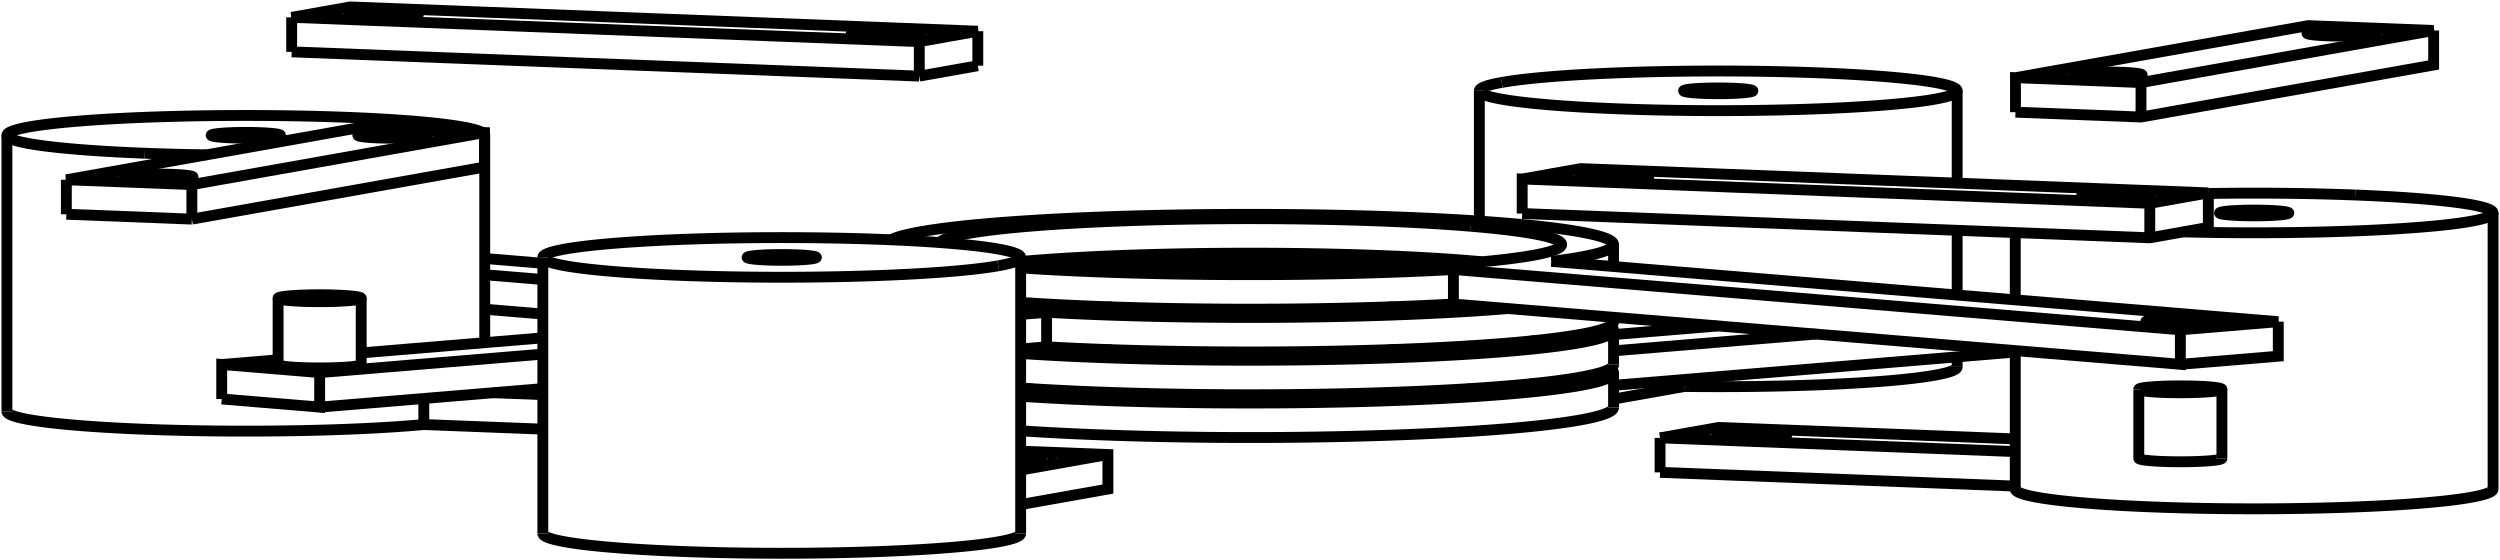 <svg version="1.1" xmlns="http://www.w3.org/2000/svg" viewBox="-180.509 -40.093 361.018 80.897" fill="none" stroke="black" stroke-width="0.6%" vector-effect="non-scaling-stroke">
    <path d="M 52.003 13.155 A 52.5 4.355 360 0 1 52.5 13.752 A 52.5 4.355 360 0 1 -33.119 17.132" />
    <path d="M -31.298 10.256 A 52.5 4.355 360 0 1 -27.936 10.065" />
    <path d="M 27.936 10.065 A 52.5 4.355 360 0 1 29.372 10.143" />
    <path d="M 67.551 6.976 L 52.5 8.224" />
    <path d="M 31.957 9.928 L 29.372 10.143" />
    <path d="M 52.5 10.571 L 81.693 8.149" />
    <path d="M -25.259 10.663 A 45 3.733 360 0 1 -19.947 10.406" />
    <path d="M 19.947 10.406 A 45 3.733 360 0 1 25.259 10.663" />
    <path d="M 41.176 15.258 A 45 3.733 360 0 1 -33.119 16.28" />
    <path d="M -33.119 22.114 A 52.5 4.355 180 0 0 52.5 18.735" />
    <path d="M 52.5 15.553 L 110.509 10.741" />
    <path d="M -31.82 16.096 A 45 3.733 180 0 0 -33.119 16.208" />
    <path d="M 33.511 16.244 A 45 3.733 180 0 0 31.298 16.053" />
    <path d="M -31.298 16.053 A 45 3.733 180 0 0 -31.82 16.096" />
    <path d="M -29.372 9.988 A 52.5 4.355 180 0 0 52.5 6.378" />
    <path d="M -134.35 18.696 L -102.119 16.022" />
    <path d="M -33.119 10.298 L -29.372 9.988" />
    <path d="M -148.492 17.523 L -134.35 18.696 L -134.35 13.713 L -102.119 11.039" />
    <path d="M -31.298 3.696 A 45 3.733 180 0 0 -33.119 3.851" />
    <path d="M -130.815 3.266 A 5 0.415 180 0 0 -129.35 2.973 A 5 0.415 180 0 0 -139.35 2.973 A 5 0.415 180 0 0 -130.815 3.266 Z" />
    <path d="M -31.298 -2.101 A 52.5 4.355 0 0 1 31.298 -2.101" />
    <path d="M 37.26 4.463 A 52.5 4.355 0 0 1 -29.372 5.005 L -29.372 9.988" />
    <path d="M -33.119 5.316 L -29.372 5.005" />
    <path d="M -148.492 17.523 L -148.492 12.54 L -134.35 13.713" />
    <path d="M -102.119 8.693 L -128.35 10.869" />
    <path d="M -140.35 11.864 L -148.492 12.54" />
    <path d="M 31.82 4.035 A 45 3.733 360 0 1 -33.119 3.922" />
    <path d="M -25.259 -1.694 A 45 3.733 360 0 1 25.259 -1.694" />
    <path d="M 31.957 4.023 A 45 3.733 360 0 1 31.82 4.035" />
    <path d="M -138.593 2.621 A 6 0.498 360 0 1 -128.35 2.973 A 6 0.498 360 0 1 -140.35 2.973 A 6 0.498 360 0 1 -138.593 2.621 Z" />
    <path d="M -128.35 12.54 A 6 0.498 360 0 1 -140.35 12.54" />
    <path d="M -33.119 15.936 A 52.5 4.355 180 0 0 52.5 12.557" />
    <path d="M -110.509 4.563 L -102.119 5.259" />
    <path d="M 33.511 10.065 A 45 3.733 180 0 0 31.298 9.874" />
    <path d="M -29.372 3.964 A 52.5 4.355 0 0 1 -27.936 3.887" />
    <path d="M 27.936 3.887 A 52.5 4.355 0 0 1 31.298 4.077" />
    <path d="M 52.003 6.976 A 52.5 4.355 0 0 1 52.5 7.574 A 52.5 4.355 0 0 1 -33.119 10.953" />
    <path d="M -110.509 -0.42 L -102.119 0.276" />
    <path d="M -29.372 3.964 L -31.957 3.75" />
    <path d="M -102.119 -2.07 L -110.509 -2.766" />
    <path d="M -31.82 10.213 A 45 3.733 360 0 1 -31.957 10.202" />
    <path d="M -25.259 4.484 A 45 3.733 360 0 1 -19.947 4.228" />
    <path d="M 19.947 4.228 A 45 3.733 360 0 1 25.259 4.484" />
    <path d="M 41.176 9.08 A 45 3.733 360 0 1 -31.82 10.213" />
    <path d="M -179.509 19.305 A 34.5 2.862 180 0 0 -159.59 21.898 A 34.5 2.862 180 0 0 -119.31 21.214 L -102.119 21.879" />
    <path d="M -119.31 17.448 L -119.31 21.214" />
    <path d="M -159.59 -17.964 A 34.5 2.862 0 0 1 -179.509 -20.557 A 34.5 2.862 0 0 1 -110.86 -20.965" />
    <path d="M -110.54 -20.679 A 34.5 2.862 0 0 1 -110.509 -20.557 A 34.5 2.862 0 0 1 -110.54 -20.436" />
    <path d="M -150.695 -17.735 A 34.5 2.862 0 0 1 -159.59 -17.964" />
    <path d="M -109.306 16.618 L -102.119 16.896" />
    <path d="M -147.122 -20.182 A 5 0.415 0 0 1 -150.009 -20.557 A 5 0.415 0 1 1 -140.009 -20.557 A 5 0.415 0 0 1 -147.122 -20.182 Z" />
    <path d="M -47.758 -29.101 L -47.758 -34.083 L -39.306 -35.587 L -129.937 -39.093 L -138.389 -37.589 L -47.758 -34.083" />
    <path d="M -39.306 -30.604 L -39.306 -35.587" />
    <path d="M -47.758 -29.101 L -39.306 -30.604" />
    <path d="M -138.389 -32.606 L -138.389 -37.589" />
    <path d="M -138.389 -32.606 L -47.758 -29.101" />
    <path d="M -54.708 -34.81 A 5 0.415 0 0 1 -57.595 -35.186 A 5 0.415 0 1 1 -47.595 -35.186 A 5 0.415 0 0 1 -54.708 -34.81 Z" />
    <path d="M -127.213 -37.614 A 5 0.415 0 0 1 -130.1 -37.99 A 5 0.415 0 1 1 -120.1 -37.99 A 5 0.415 0 0 1 -127.213 -37.614 Z" />
    <path d="M -102.119 36.943 A 34.5 2.862 180 0 0 -36.351 38.152 A 34.5 2.862 180 0 0 -33.119 36.943" />
    <path d="M -36.351 -1.71 A 34.5 2.862 0 0 1 -102.119 -2.92 L -102.119 36.943" />
    <path d="M -102.119 -2.92 A 34.5 2.862 0 1 1 -33.119 -2.92 L -33.119 36.943" />
    <path d="M -33.119 -2.92 A 34.5 2.862 0 0 1 -36.351 -1.71" />
    <path d="M -33.119 32.768 L -20.52 30.527 L -20.52 25.544 L -33.119 25.057" />
    <path d="M -33.119 27.785 L -20.52 25.544" />
    <path d="M -29.278 26.121 A 5 0.415 0 0 1 -33.119 26.356" />
    <path d="M -33.119 25.535 A 5 0.415 0 0 1 -28.809 25.945 A 5 0.415 0 0 1 -29.278 26.121" />
    <path d="M -63.087 -2.744 A 5 0.415 0 0 1 -72.619 -2.92 A 5 0.415 0 1 1 -62.619 -2.92 A 5 0.415 0 0 1 -63.087 -2.744 Z" />
    <path d="M -110.54 -15.969 L -110.54 -20.952 L -128.666 -21.653 L -170.928 -14.135 L -152.802 -13.434 L -110.54 -20.952" />
    <path d="M -152.802 -8.451 L -152.802 -13.434" />
    <path d="M -152.802 -8.451 L -110.54 -15.969" />
    <path d="M -170.928 -9.153 L -170.928 -14.135" />
    <path d="M -170.928 -9.153 L -152.802 -8.451" />
    <path d="M -119.298 -20.376 A 5 0.415 0 0 1 -128.83 -20.551 A 5 0.415 0 1 1 -118.83 -20.551 A 5 0.415 0 0 1 -119.298 -20.376 Z" />
    <path d="M -153.107 -14.361 A 5 0.415 0 0 1 -162.639 -14.537 A 5 0.415 0 1 1 -152.639 -14.537 A 5 0.415 0 0 1 -153.107 -14.361 Z" />
    <path d="M 110.509 30.523 A 34.5 2.862 180 0 0 179.509 30.523" />
    <path d="M 159.59 -11.933 A 34.5 2.862 360 0 1 179.509 -9.339 L 179.509 30.523" />
    <path d="M 179.509 -9.339 A 34.5 2.862 360 0 1 134.742 -6.607" />
    <path d="M 138.389 -12.148 A 34.5 2.862 360 0 1 159.59 -11.933" />
    <path d="M 59.215 28.12 L 110.509 30.104" />
    <path d="M 59.215 23.137 L 110.509 25.121" />
    <path d="M 59.215 28.12 L 59.215 23.137" />
    <path d="M 110.509 23.29 L 67.668 21.633 L 59.215 23.137" />
    <path d="M 74.618 22.36 A 5 0.415 360 0 1 77.505 22.736 A 5 0.415 360 0 1 67.505 22.736 A 5 0.415 360 0 1 74.618 22.36 Z" />
    <path d="M 147.122 -9.715 A 5 0.415 360 0 1 150.009 -9.339 A 5 0.415 360 0 1 140.009 -9.339 A 5 0.415 360 0 1 147.122 -9.715 Z" />
    <path d="M 39.306 -9.258 L 39.306 -14.241 L 129.937 -10.735 L 138.389 -12.239 L 47.758 -15.744 L 39.306 -14.241" />
    <path d="M 138.389 -7.256 L 138.389 -12.239" />
    <path d="M 129.937 -5.752 L 129.937 -10.735" />
    <path d="M 39.306 -9.258 L 129.937 -5.752 L 138.389 -7.256" />
    <path d="M 54.708 -15.018 A 5 0.415 360 0 1 57.595 -14.642 A 5 0.415 360 0 1 47.595 -14.642 A 5 0.415 360 0 1 54.708 -15.018 Z" />
    <path d="M 127.213 -12.213 A 5 0.415 360 0 1 130.1 -11.837 A 5 0.415 360 0 1 120.1 -11.837 A 5 0.415 360 0 1 127.213 -12.213 Z" />
    <path d="M 62.728 15.718 A 34.5 2.862 180 0 0 102.119 12.885" />
    <path d="M 62.728 14.705 L 62.728 15.718" />
    <path d="M 36.351 -28.187 A 34.5 2.862 0 0 1 102.119 -26.977 L 102.119 -13.642" />
    <path d="M 102.119 -26.977 A 34.5 2.862 0 1 1 33.119 -26.977 L 33.119 -8.163" />
    <path d="M 33.119 -26.977 A 34.5 2.862 0 0 1 36.351 -28.187" />
    <path d="M 52.5 17.537 L 62.728 15.718" />
    <path d="M 20.52 17.075 L 20.52 16.565" />
    <path d="M 63.087 -27.152 A 5 0.415 0 0 1 72.619 -26.977 A 5 0.415 0 1 1 62.619 -26.977 A 5 0.415 0 0 1 63.087 -27.152 Z" />
    <path d="M 110.54 -23.893 L 110.54 -28.875 L 128.666 -28.174 L 170.928 -35.692 L 152.802 -36.393 L 110.54 -28.875" />
    <path d="M 128.666 -23.192 L 128.666 -28.174" />
    <path d="M 110.54 -23.893 L 128.666 -23.192 L 170.928 -30.71 L 170.928 -35.692" />
    <path d="M 119.298 -29.452 A 5 0.415 0 0 1 128.83 -29.277 A 5 0.415 0 1 1 118.83 -29.277 A 5 0.415 0 0 1 119.298 -29.452 Z" />
    <path d="M 153.107 -35.466 A 5 0.415 0 0 1 162.639 -35.291 A 5 0.415 0 1 1 152.639 -35.291 A 5 0.415 0 0 1 153.107 -35.466 Z" />
    <path d="M -33.119 3.578 A 52.5 4.355 180 0 0 29.372 3.809 L 134.35 12.517 L 134.35 7.534 L 148.492 6.361 L 43.515 -2.347" />
    <path d="M 29.372 -1.174 L 29.372 3.809" />
    <path d="M 29.372 -1.174 A 52.5 4.355 0 0 1 -33.119 -1.404" />
    <path d="M -51.853 -5.465 A 52.5 4.355 0 0 1 52.5 -4.783 L 52.5 -1.602" />
    <path d="M 52.5 -4.783 A 52.5 4.355 0 0 1 43.515 -2.347" />
    <path d="M 134.35 12.517 L 148.492 11.344 L 148.492 6.361" />
    <path d="M 31.82 -2.44 A 45 3.733 180 0 0 -33.119 -2.328" />
    <path d="M 33.511 -2.292 A 45 3.733 180 0 0 31.82 -2.44" />
    <path d="M 29.372 -1.174 L 134.35 7.534" />
    <path d="M 31.82 -7.423 A 45 3.733 0 0 1 45 -4.783 A 45 3.733 0 0 1 -33.119 -2.256" />
    <path d="M -44.866 -5.071 A 45 3.733 0 0 1 31.82 -7.423" />
    <path d="M 137.886 6.068 A 5 0.415 180 0 0 129.35 6.361 A 5 0.415 180 0 0 139.35 6.361 A 5 0.415 180 0 0 137.886 6.068 Z" />
    <path d="M 130.108 15.775 A 6 0.498 360 0 1 140.35 16.127 L 140.35 26.093" />
    <path d="M 140.35 16.127 A 6 0.498 360 0 1 128.35 16.127 L 128.35 26.093 A 6 0.498 180 0 0 140.35 26.093" />
    <path d="M 128.35 16.127 A 6 0.498 360 0 1 130.108 15.775" />
    <path d="M 137.886 16.421 A 5 0.415 180 0 0 139.35 16.127 A 5 0.415 180 0 0 129.35 16.127 A 5 0.415 180 0 0 137.886 16.421 Z" />
    <path d="M 52.5 13.752 L 52.5 18.735" />
    <path d="M 52.5 5.727 L 52.5 6.378" />
    <path d="M -140.35 2.973 L -140.35 12.54" />
    <path d="M -128.35 2.973 L -128.35 12.54" />
    <path d="M 52.5 7.574 L 52.5 12.557" />
    <path d="M -179.509 -20.557 L -179.509 19.305" />
    <path d="M -110.509 -20.557 L -110.509 9.389" />
    <path d="M 110.509 -6.504 L 110.509 3.21" />
    <path d="M 110.509 10.539 L 110.509 30.523" />
    <path d="M 33.119 -2.328 L 33.119 -2.256" />
    <path d="M 102.119 -6.828 L 102.119 2.514" />
    <path d="M 102.119 11.437 L 102.119 12.885" />
</svg>